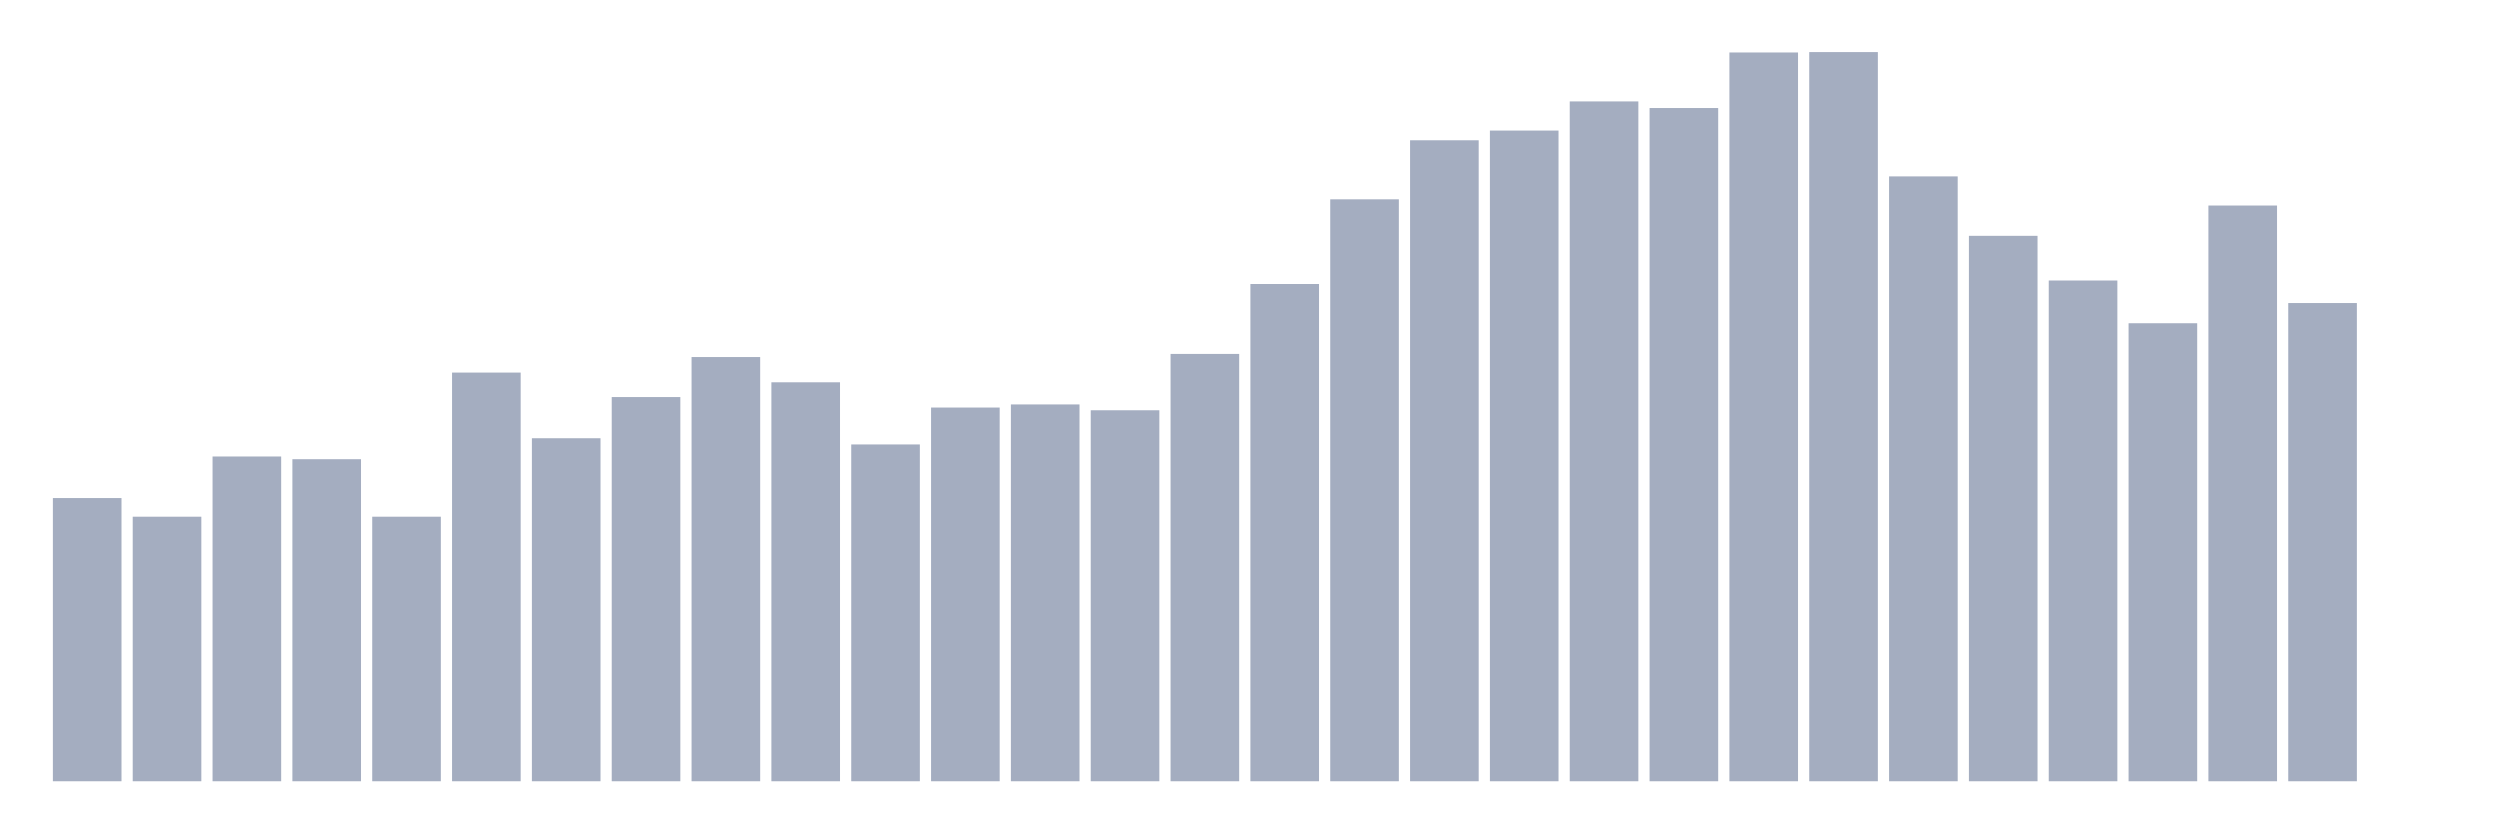 <svg xmlns="http://www.w3.org/2000/svg" viewBox="0 0 480 160"><g transform="translate(10,10)"><rect class="bar" x="0.153" width="13.175" y="85.626" height="54.374" fill="rgb(164,173,192)"></rect><rect class="bar" x="15.482" width="13.175" y="89.206" height="50.794" fill="rgb(164,173,192)"></rect><rect class="bar" x="30.81" width="13.175" y="77.645" height="62.355" fill="rgb(164,173,192)"></rect><rect class="bar" x="46.138" width="13.175" y="78.167" height="61.833" fill="rgb(164,173,192)"></rect><rect class="bar" x="61.466" width="13.175" y="89.206" height="50.794" fill="rgb(164,173,192)"></rect><rect class="bar" x="76.794" width="13.175" y="61.534" height="78.466" fill="rgb(164,173,192)"></rect><rect class="bar" x="92.123" width="13.175" y="74.14" height="65.86" fill="rgb(164,173,192)"></rect><rect class="bar" x="107.451" width="13.175" y="66.233" height="73.767" fill="rgb(164,173,192)"></rect><rect class="bar" x="122.779" width="13.175" y="58.551" height="81.449" fill="rgb(164,173,192)"></rect><rect class="bar" x="138.107" width="13.175" y="63.399" height="76.601" fill="rgb(164,173,192)"></rect><rect class="bar" x="153.436" width="13.175" y="75.333" height="64.667" fill="rgb(164,173,192)"></rect><rect class="bar" x="168.764" width="13.175" y="68.247" height="71.753" fill="rgb(164,173,192)"></rect><rect class="bar" x="184.092" width="13.175" y="67.651" height="72.349" fill="rgb(164,173,192)"></rect><rect class="bar" x="199.42" width="13.175" y="68.769" height="71.231" fill="rgb(164,173,192)"></rect><rect class="bar" x="214.748" width="13.175" y="57.954" height="82.046" fill="rgb(164,173,192)"></rect><rect class="bar" x="230.077" width="13.175" y="44.529" height="95.471" fill="rgb(164,173,192)"></rect><rect class="bar" x="245.405" width="13.175" y="28.269" height="111.731" fill="rgb(164,173,192)"></rect><rect class="bar" x="260.733" width="13.175" y="16.931" height="123.069" fill="rgb(164,173,192)"></rect><rect class="bar" x="276.061" width="13.175" y="15.067" height="124.933" fill="rgb(164,173,192)"></rect><rect class="bar" x="291.39" width="13.175" y="9.473" height="130.527" fill="rgb(164,173,192)"></rect><rect class="bar" x="306.718" width="13.175" y="10.741" height="129.259" fill="rgb(164,173,192)"></rect><rect class="bar" x="322.046" width="13.175" y="0.075" height="139.925" fill="rgb(164,173,192)"></rect><rect class="bar" x="337.374" width="13.175" y="0" height="140" fill="rgb(164,173,192)"></rect><rect class="bar" x="352.702" width="13.175" y="23.868" height="116.132" fill="rgb(164,173,192)"></rect><rect class="bar" x="368.031" width="13.175" y="35.28" height="104.72" fill="rgb(164,173,192)"></rect><rect class="bar" x="383.359" width="13.175" y="43.857" height="96.143" fill="rgb(164,173,192)"></rect><rect class="bar" x="398.687" width="13.175" y="52.062" height="87.938" fill="rgb(164,173,192)"></rect><rect class="bar" x="414.015" width="13.175" y="29.462" height="110.538" fill="rgb(164,173,192)"></rect><rect class="bar" x="429.344" width="13.175" y="48.183" height="91.817" fill="rgb(164,173,192)"></rect><rect class="bar" x="444.672" width="13.175" y="140" height="0" fill="rgb(164,173,192)"></rect></g></svg>